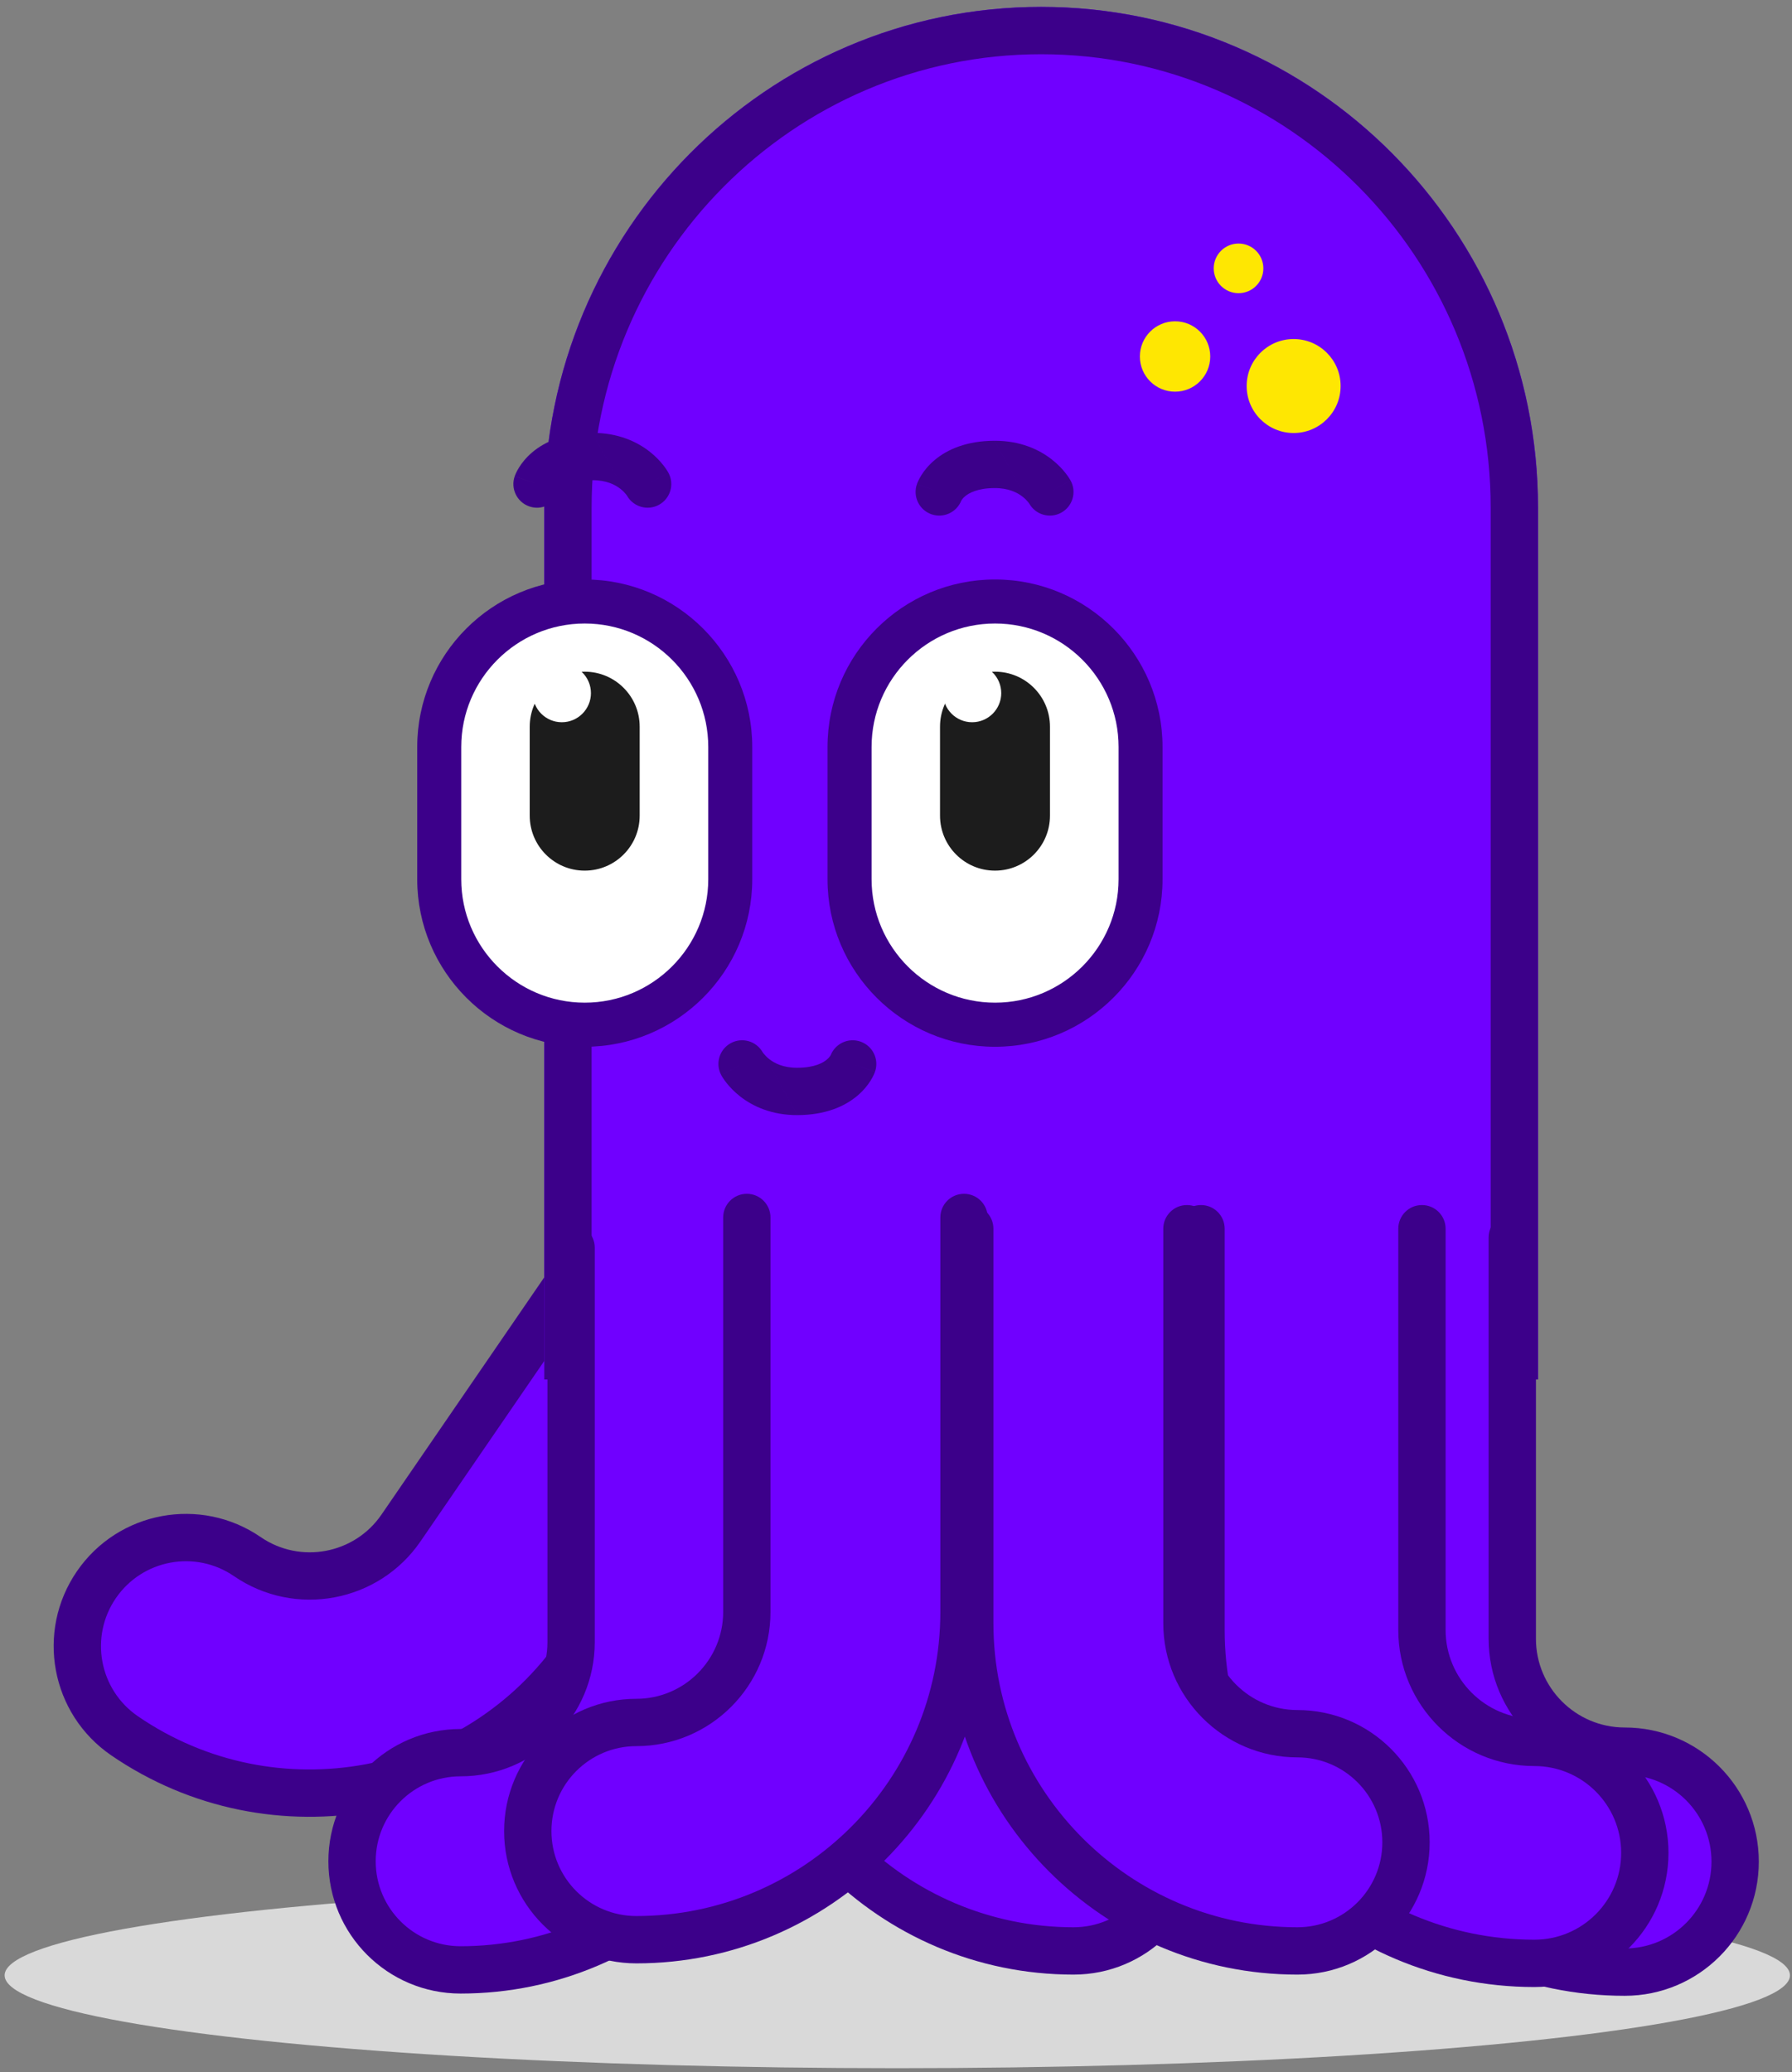 <svg width="237" height="274" viewBox="0 0 237 274" fill="none" xmlns="http://www.w3.org/2000/svg">
<rect x="0" y="0" width="237" height="274" fill="#808080" stroke="none"/>
<ellipse cx="118.67" cy="261.191" rx="118.059" ry="12.278" fill="#D9D9D980" style="mix-blend-mode:multiply"/>
<path d="M98.647 162.467V214.632C98.647 238.526 118.085 257.964 141.979 257.964C149.913 257.964 156.341 251.536 156.341 243.603C156.341 235.67 149.913 229.241 141.979 229.241C133.922 229.241 127.37 222.689 127.37 214.632V162.467" fill="#7000FF"/>
<path fill-rule="evenodd" clip-rule="evenodd" d="M98.648 159.338C100.376 159.338 101.777 160.739 101.777 162.467V214.631C101.777 236.798 119.815 254.835 141.981 254.835C148.186 254.835 153.213 249.808 153.213 243.603C153.213 237.398 148.186 232.371 141.981 232.371C132.196 232.371 124.242 224.417 124.242 214.631V162.467C124.242 160.739 125.643 159.338 127.371 159.338C129.099 159.338 130.5 160.739 130.5 162.467V214.631C130.5 220.961 135.652 226.112 141.981 226.112C151.642 226.112 159.472 233.942 159.472 243.603C159.472 253.264 151.642 261.094 141.981 261.094C116.358 261.094 95.519 240.254 95.519 214.631V162.467C95.519 160.739 96.92 159.338 98.648 159.338Z" fill="#3C008A"/>
<path d="M106.222 175.286L76.707 218.298C63.188 238 36.162 243.03 16.46 229.51C9.918 225.021 8.255 216.084 12.744 209.543C17.232 203.001 26.17 201.338 32.711 205.827C39.355 210.386 48.465 208.69 53.024 202.047L82.539 159.035" fill="#7000FF"/>
<path fill-rule="evenodd" clip-rule="evenodd" d="M84.313 156.455C82.888 155.477 80.94 155.839 79.962 157.264L50.447 200.276C46.866 205.495 39.704 206.828 34.485 203.246C26.519 197.78 15.634 199.806 10.167 207.772C4.701 215.738 6.726 226.623 14.693 232.09C35.819 246.587 64.793 241.195 79.291 220.068L108.806 177.057L103.646 173.516L74.131 216.528C61.589 234.805 36.511 239.471 18.233 226.93C13.117 223.419 11.816 216.429 15.327 211.313C18.838 206.197 25.828 204.896 30.944 208.407C39.013 213.943 50.071 211.885 55.608 203.817L85.122 160.805C86.1 159.38 85.738 157.432 84.313 156.455Z" fill="#3C008A"/>
<path d="M137.694 0.912C101.427 0.912 71.986 30.57 71.986 67.104V182.401H203.409L203.409 67.112C203.409 30.578 173.96 0.912 137.694 0.912Z" fill="#7000FF"/>
<path fill-rule="evenodd" clip-rule="evenodd" d="M78.244 67.104C78.244 33.983 104.927 7.171 137.694 7.171C170.461 7.171 197.15 33.991 197.15 67.112V176.143H78.244V67.104ZM71.986 67.104C71.986 30.57 101.427 0.912 137.694 0.912C173.96 0.912 203.409 30.578 203.409 67.112V182.401H71.986V67.104Z" fill="#3C008A"/>
<path d="M77.329 134.239C87.243 134.239 95.315 126.175 95.315 116.261V98.779C95.315 88.864 87.252 80.793 77.329 80.793C67.406 80.793 59.351 88.856 59.351 98.779V116.261C59.351 126.175 67.415 134.239 77.329 134.239Z" fill="white"/>
<path fill-rule="evenodd" clip-rule="evenodd" d="M77.33 138.411C89.546 138.411 99.488 128.482 99.488 116.261V98.779C99.488 86.562 89.558 76.621 77.33 76.621C65.1 76.621 55.18 86.555 55.18 98.779V116.261C55.18 128.48 65.111 138.411 77.33 138.411ZM95.316 116.261C95.316 126.176 87.244 134.239 77.33 134.239C67.415 134.239 59.352 126.176 59.352 116.261V98.779C59.352 88.856 67.407 80.793 77.33 80.793C87.252 80.793 95.316 88.865 95.316 98.779V116.261Z" fill="#3C008A"/>
<path d="M77.328 82.445C68.323 82.445 61.002 89.773 61.002 98.771V116.253C61.002 125.259 68.331 132.579 77.336 132.579C86.342 132.579 93.67 125.25 93.67 116.253V98.771C93.67 89.765 86.342 82.445 77.336 82.445M77.336 79.14C88.176 79.14 96.975 87.931 96.975 98.771V116.253C96.975 127.101 88.184 135.884 77.336 135.884C66.497 135.884 57.706 127.093 57.706 116.253V98.771C57.706 87.923 66.497 79.14 77.336 79.14Z" fill="#3C008A"/>
<path d="M70.059 96.085C70.059 92.07 73.314 88.815 77.329 88.815C81.344 88.815 84.6 92.07 84.6 96.085V107.85C84.6 111.866 81.344 115.121 77.329 115.121C73.314 115.121 70.059 111.866 70.059 107.85V96.085Z" fill="#1C1C1C"/>
<path d="M70.454 91.649C70.454 89.525 72.18 87.799 74.304 87.799C76.427 87.799 78.154 89.525 78.154 91.649C78.154 93.772 76.427 95.499 74.304 95.499C72.18 95.499 70.454 93.772 70.454 91.649Z" fill="white"/>
<path d="M131.598 134.239C141.512 134.239 149.584 126.175 149.584 116.261V98.779C149.584 88.864 141.52 80.793 131.598 80.793C121.675 80.793 113.62 88.856 113.62 98.779V116.261C113.62 126.175 121.683 134.239 131.598 134.239Z" fill="white"/>
<path fill-rule="evenodd" clip-rule="evenodd" d="M131.593 138.411C143.809 138.411 153.751 128.482 153.751 116.261V98.779C153.751 86.562 143.821 76.621 131.593 76.621C119.364 76.621 109.443 86.555 109.443 98.779V116.261C109.443 128.48 119.374 138.411 131.593 138.411ZM149.579 116.261C149.579 126.176 141.507 134.239 131.593 134.239C121.679 134.239 113.615 126.176 113.615 116.261V98.779C113.615 88.856 121.67 80.793 131.593 80.793C141.516 80.793 149.579 88.865 149.579 98.779V116.261Z" fill="#3C008A"/>
<path d="M131.595 82.445C122.59 82.445 115.27 89.773 115.27 98.771V116.253C115.27 125.259 122.598 132.579 131.604 132.579C140.609 132.579 147.937 125.25 147.937 116.253V98.771C147.937 89.765 140.609 82.445 131.604 82.445M131.604 79.14C142.443 79.14 151.242 87.931 151.242 98.771V116.253C151.242 127.101 142.451 135.884 131.604 135.884C120.764 135.884 111.973 127.093 111.973 116.253V98.771C111.973 87.923 120.764 79.14 131.604 79.14Z" fill="#3C008A"/>
<path d="M124.322 96.085C124.322 92.07 127.577 88.815 131.593 88.815C135.608 88.815 138.863 92.07 138.863 96.085V107.85C138.863 111.866 135.608 115.121 131.593 115.121C127.577 115.121 124.322 111.866 124.322 107.85V96.085Z" fill="#1C1C1C"/>
<path d="M124.719 91.649C124.719 89.525 126.446 87.799 128.569 87.799C130.693 87.799 132.419 89.525 132.419 91.649C132.419 93.772 130.693 95.499 128.569 95.499C126.446 95.499 124.719 93.772 124.719 91.649Z" fill="white"/>
<path d="M171.089 57.256C167.658 57.256 164.876 54.474 164.876 51.043C164.876 47.611 167.658 44.83 171.089 44.83C174.521 44.83 177.303 47.611 177.303 51.043C177.303 54.474 174.521 57.256 171.089 57.256Z" fill="#FEE702"/>
<path d="M155.406 51.791C152.836 51.791 150.753 49.708 150.753 47.138C150.753 44.568 152.836 42.484 155.406 42.484C157.977 42.484 160.06 44.568 160.06 47.138C160.06 49.708 157.977 51.791 155.406 51.791Z" fill="#FEE702"/>
<path d="M163.803 38.766C161.99 38.766 160.521 37.297 160.521 35.484C160.521 33.672 161.99 32.203 163.803 32.203C165.615 32.203 167.084 33.672 167.084 35.484C167.084 37.297 165.615 38.766 163.803 38.766Z" fill="#FEE702"/>
<path fill-rule="evenodd" clip-rule="evenodd" d="M82.936 65.561C83.781 67.035 85.654 67.569 87.152 66.749C88.668 65.92 89.225 64.019 88.396 62.503L85.651 64.004C88.396 62.503 88.395 62.501 88.394 62.5L88.392 62.496L88.389 62.49L88.381 62.476L88.363 62.443C88.349 62.42 88.334 62.393 88.315 62.362C88.279 62.301 88.233 62.227 88.177 62.14C88.064 61.967 87.91 61.746 87.711 61.494C87.313 60.99 86.725 60.348 85.916 59.714C84.264 58.42 81.766 57.223 78.327 57.237M82.936 65.561C82.935 65.559 82.933 65.556 82.932 65.554C82.914 65.526 82.87 65.462 82.799 65.372C82.655 65.19 82.411 64.918 82.056 64.64C81.379 64.11 80.222 63.488 78.351 63.495L78.35 63.495C76.005 63.504 74.904 64.189 74.436 64.583C74.177 64.802 74.034 65 73.967 65.106C73.95 65.133 73.938 65.154 73.931 65.167C73.312 66.716 71.576 67.514 69.988 66.956C68.358 66.383 67.501 64.597 68.074 62.967L71.026 64.004C68.074 62.967 68.075 62.964 68.076 62.962L68.077 62.958L68.08 62.949L68.087 62.929L68.103 62.886C68.115 62.856 68.128 62.821 68.144 62.784C68.174 62.708 68.213 62.618 68.261 62.516C68.357 62.312 68.49 62.059 68.671 61.772C69.032 61.199 69.583 60.491 70.397 59.803C72.075 58.385 74.63 57.251 78.325 57.237" fill="#3C008A"/>
<path fill-rule="evenodd" clip-rule="evenodd" d="M136.132 66.603C136.977 68.078 138.85 68.611 140.348 67.792C141.864 66.963 142.421 65.061 141.592 63.545L138.846 65.047C141.592 63.545 141.591 63.544 141.59 63.542L141.588 63.539L141.585 63.532L141.577 63.518L141.559 63.486C141.545 63.462 141.529 63.435 141.511 63.405C141.475 63.344 141.429 63.269 141.373 63.182C141.26 63.01 141.106 62.789 140.907 62.536C140.509 62.032 139.921 61.39 139.112 60.756C137.46 59.462 134.962 58.266 131.523 58.28M136.132 66.603C136.131 66.601 136.129 66.599 136.127 66.596C136.11 66.569 136.066 66.504 135.995 66.414C135.851 66.232 135.607 65.961 135.252 65.683C134.575 65.152 133.418 64.53 131.547 64.538L131.545 64.538C129.201 64.546 128.1 65.231 127.632 65.626C127.373 65.845 127.229 66.043 127.163 66.148C127.146 66.175 127.134 66.197 127.127 66.21C126.508 67.758 124.772 68.557 123.184 67.999C121.554 67.426 120.697 65.639 121.27 64.009L124.222 65.047C121.27 64.009 121.271 64.007 121.271 64.005L121.273 64L121.276 63.991L121.283 63.972L121.299 63.929C121.311 63.898 121.324 63.864 121.339 63.826C121.37 63.751 121.409 63.661 121.457 63.559C121.553 63.355 121.686 63.101 121.867 62.815C122.227 62.241 122.779 61.534 123.593 60.846C125.271 59.428 127.825 58.293 131.521 58.28" fill="#3C008A"/>
<path fill-rule="evenodd" clip-rule="evenodd" d="M100.859 139.123C100.014 137.648 98.141 137.115 96.643 137.934C95.127 138.763 94.57 140.665 95.399 142.181L98.144 140.68C95.399 142.181 95.4 142.183 95.401 142.184L95.402 142.187L95.406 142.194L95.414 142.208L95.432 142.24C95.446 142.264 95.461 142.291 95.48 142.321C95.516 142.382 95.562 142.457 95.618 142.544C95.731 142.716 95.885 142.937 96.084 143.19C96.482 143.694 97.07 144.336 97.879 144.97C99.53 146.264 102.029 147.46 105.468 147.447M100.859 139.123C100.86 139.125 100.862 139.127 100.863 139.13C100.881 139.157 100.925 139.222 100.996 139.312C101.14 139.494 101.384 139.765 101.739 140.044C102.416 140.574 103.573 141.196 105.444 141.188L105.445 141.188C107.79 141.18 108.891 140.495 109.358 140.1C109.617 139.881 109.761 139.683 109.828 139.578C109.845 139.551 109.857 139.53 109.864 139.517C110.482 137.968 112.218 137.169 113.807 137.728C115.437 138.301 116.294 140.087 115.721 141.717L112.769 140.68C115.721 141.717 115.72 141.719 115.719 141.722L115.718 141.726L115.715 141.735L115.708 141.754L115.692 141.797C115.68 141.828 115.667 141.862 115.651 141.9C115.62 141.976 115.582 142.066 115.534 142.167C115.438 142.371 115.304 142.625 115.124 142.912C114.763 143.485 114.212 144.192 113.398 144.88C111.72 146.299 109.165 147.433 105.47 147.447" fill="#3C008A"/>
<path d="M104.254 164.973V217.137C104.254 241.032 84.816 260.47 60.921 260.47C52.988 260.47 46.559 254.042 46.559 246.109C46.559 238.175 52.988 231.747 60.921 231.747C68.978 231.747 75.531 225.194 75.531 217.137V164.973" fill="#7000FF"/>
<path fill-rule="evenodd" clip-rule="evenodd" d="M104.253 161.843C102.525 161.843 101.124 163.244 101.124 164.972V217.137C101.124 239.303 83.087 257.341 60.92 257.341C54.715 257.341 49.688 252.313 49.688 246.108C49.688 239.903 54.715 234.876 60.92 234.876C70.706 234.876 78.659 226.922 78.659 217.137V164.972C78.659 163.244 77.258 161.843 75.53 161.843C73.802 161.843 72.401 163.244 72.401 164.972V217.137C72.401 223.466 67.249 228.618 60.92 228.618C51.259 228.618 43.43 236.447 43.43 246.108C43.43 255.769 51.259 263.599 60.92 263.599C86.543 263.599 107.382 242.759 107.382 217.137V164.972C107.382 163.244 105.981 161.843 104.253 161.843Z" fill="#3C008A"/>
<path d="M127.496 160.982V213.146C127.496 237.041 108.057 256.479 84.163 256.479C76.23 256.479 69.801 250.051 69.801 242.118C69.801 234.185 76.23 227.756 84.163 227.756C92.22 227.756 98.773 221.204 98.773 213.146V160.982" fill="#7000FF"/>
<path fill-rule="evenodd" clip-rule="evenodd" d="M127.494 157.852C125.766 157.852 124.365 159.253 124.365 160.981V213.146C124.365 235.312 106.327 253.35 84.161 253.35C77.956 253.35 72.929 248.322 72.929 242.117C72.929 235.912 77.956 230.885 84.161 230.885C93.947 230.885 101.9 222.932 101.9 213.146V160.981C101.9 159.253 100.499 157.852 98.771 157.852C97.043 157.852 95.642 159.253 95.642 160.981V213.146C95.642 219.475 90.49 224.627 84.161 224.627C74.5 224.627 66.67 232.456 66.67 242.117C66.67 251.779 74.5 259.608 84.161 259.608C109.784 259.608 130.623 238.769 130.623 213.146V160.981C130.623 159.253 129.222 157.852 127.494 157.852Z" fill="#3C008A"/>
<path d="M170.784 163.626V216.689C170.784 240.993 190.559 260.767 214.87 260.767C222.942 260.767 229.479 254.23 229.479 246.158C229.479 238.086 222.942 231.548 214.87 231.548C206.673 231.548 200.004 224.878 200.004 216.689V163.626" fill="#7000FF"/>
<path fill-rule="evenodd" clip-rule="evenodd" d="M200.006 160.497C198.278 160.497 196.877 161.898 196.877 163.626V216.689C196.877 226.607 204.948 234.677 214.871 234.677C221.215 234.677 226.352 239.814 226.352 246.158C226.352 252.501 221.215 257.638 214.871 257.638C192.288 257.638 173.915 239.264 173.915 216.689V163.626H167.657V216.689C167.657 242.721 188.833 263.897 214.871 263.897C224.671 263.897 232.61 255.958 232.61 246.158C232.61 236.357 224.671 228.419 214.871 228.419C208.402 228.419 203.135 223.149 203.135 216.689V163.626C203.135 161.898 201.734 160.497 200.006 160.497Z" fill="#3C008A"/>
<path d="M158.838 162.467V215.53C158.838 239.834 178.612 259.608 202.923 259.608C210.995 259.608 217.533 253.07 217.533 244.998C217.533 236.926 210.995 230.388 202.923 230.388C194.727 230.388 188.057 223.719 188.057 215.53V162.467" fill="#7000FF"/>
<path fill-rule="evenodd" clip-rule="evenodd" d="M188.059 159.338C186.33 159.338 184.929 160.739 184.929 162.467V215.53C184.929 225.448 193.001 233.517 202.924 233.517C209.268 233.517 214.405 238.654 214.405 244.998C214.405 251.342 209.268 256.479 202.924 256.479C180.341 256.479 161.968 238.105 161.968 215.53V162.467C161.968 160.739 160.567 159.338 158.839 159.338C157.111 159.338 155.71 160.739 155.71 162.467V215.53C155.71 241.562 176.885 262.737 202.924 262.737C212.724 262.737 220.663 254.798 220.663 244.998C220.663 235.198 212.724 227.259 202.924 227.259C196.455 227.259 191.188 221.99 191.188 215.53V162.467C191.188 160.739 189.787 159.338 188.059 159.338Z" fill="#3C008A"/>
<path d="M128.253 162.467V214.632C128.253 238.526 147.692 257.964 171.586 257.964C179.52 257.964 185.948 251.536 185.948 243.603C185.948 235.67 179.52 229.241 171.586 229.241C163.529 229.241 156.976 222.689 156.976 214.632V162.467" fill="#7000FF"/>
<path fill-rule="evenodd" clip-rule="evenodd" d="M128.255 159.338C129.983 159.338 131.384 160.739 131.384 162.467V214.631C131.384 236.798 149.422 254.835 171.588 254.835C177.793 254.835 182.82 249.808 182.82 243.603C182.82 237.398 177.793 232.371 171.588 232.371C161.803 232.371 153.849 224.417 153.849 214.631V162.467C153.849 160.739 155.25 159.338 156.978 159.338C158.706 159.338 160.107 160.739 160.107 162.467V214.631C160.107 220.961 165.259 226.112 171.588 226.112C181.249 226.112 189.079 233.942 189.079 243.603C189.079 253.264 181.249 261.094 171.588 261.094C145.965 261.094 125.126 240.254 125.126 214.631V162.467C125.126 160.739 126.527 159.338 128.255 159.338Z" fill="#3C008A"/>
</svg>
